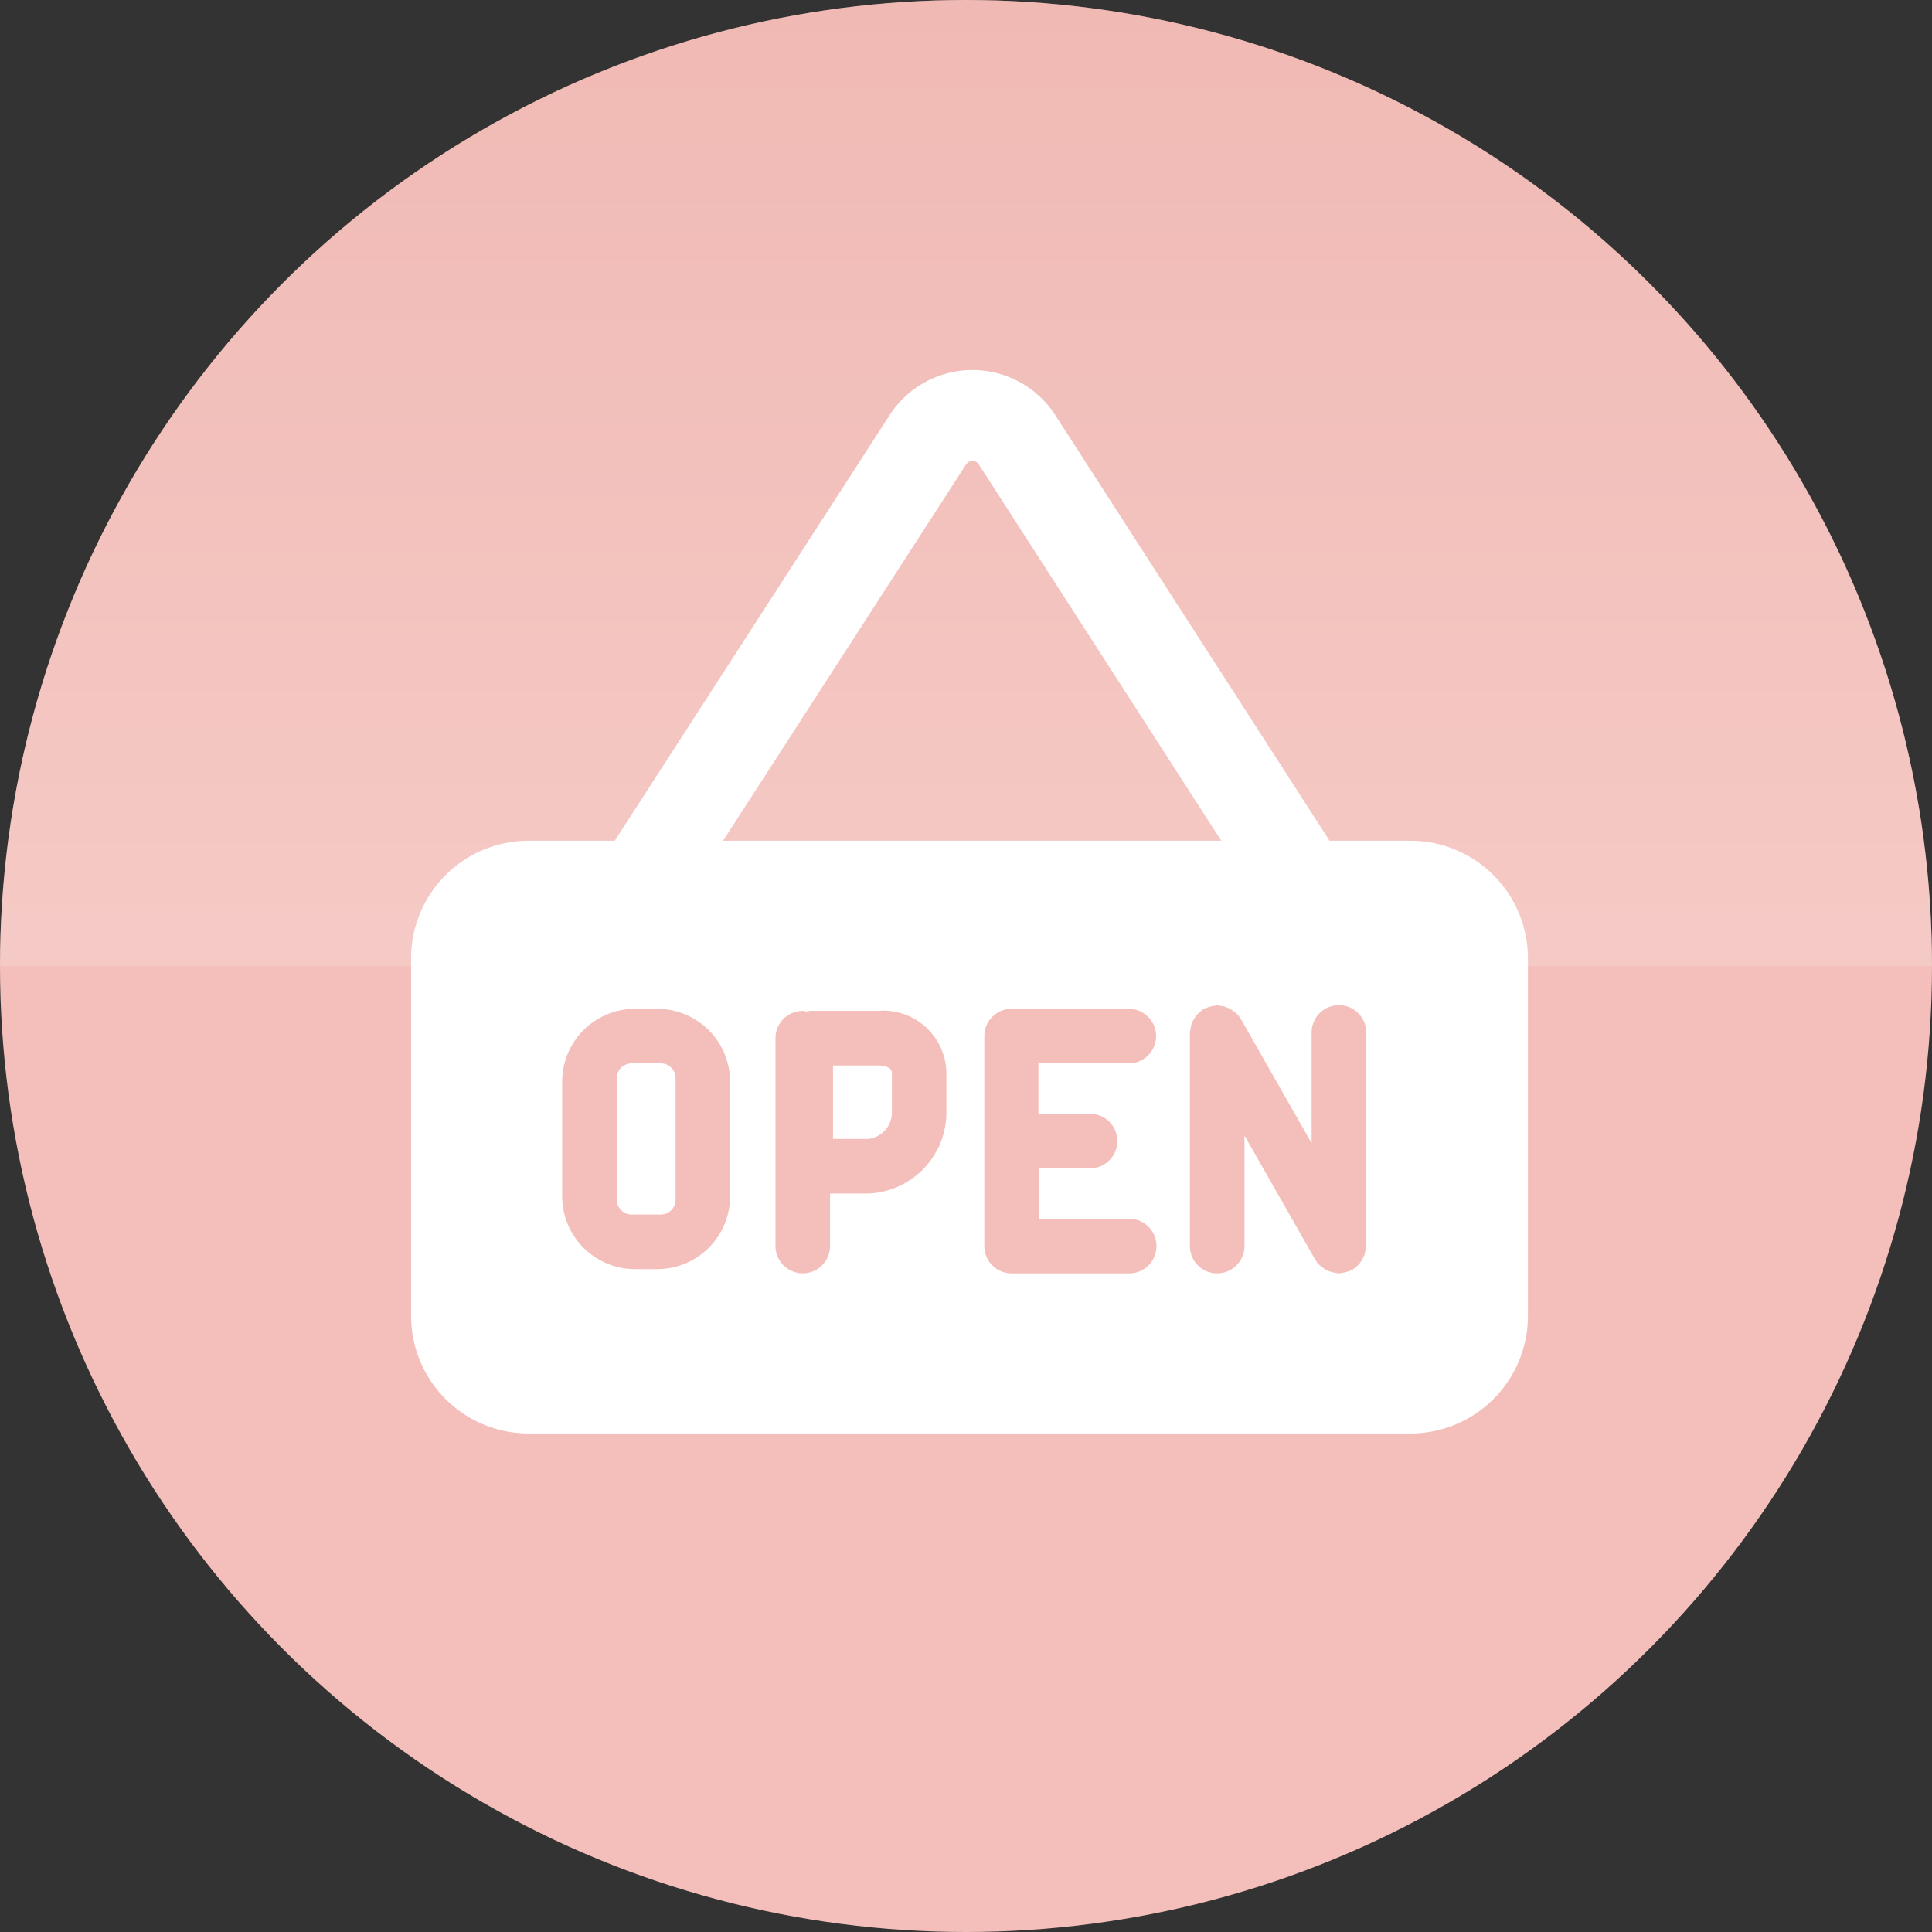 <svg xmlns="http://www.w3.org/2000/svg" id="icon_store" width="47" height="47" viewBox="0 0 47 47">
    <rect x="0" y="0" width="47" height="47" fill="#333333" stroke="none"/>
    <defs>
        <linearGradient id="linear-gradient" x1=".5" x2=".5" y2="1" gradientUnits="objectBoundingBox">
            <stop offset="0" stop-color="#f8ddda"/>
            <stop offset="1" stop-color="#eaaea8"/>
        </linearGradient>
        <style>
            .cls-3{fill:#fff}
        </style>
    </defs>
    <circle id="Ellipse_4" cx="23.5" cy="23.5" r="23.5" fill="#f4bfba" data-name="Ellipse 4"/>
    <path id="Path_15" fill="url(#linear-gradient)" d="M23.5 23.5H47a23.5 23.5 0 0 1-47 0z" data-name="Path 15" opacity="0.356" transform="rotate(180 23.5 23.5)"/>
    <g id="Group_35" data-name="Group 35" transform="translate(-46.339 1.525)">
        <path id="Path_19" d="M65.776 21.237h-1.088v1.788h.848a.648.648 0 0 0 .584-.612v-1c0-.167-.286-.176-.344-.176z" class="cls-3" data-name="Path 19" transform="translate(1.916 3.158)"/>
        <path id="Rectangle_24" d="M.36 0h.71a.359.359 0 0 1 .36.359v2.959a.359.359 0 0 1-.359.359H.36a.36.36 0 0 1-.36-.36V.36A.36.36 0 0 1 .36 0z" class="cls-3" data-name="Rectangle 24" transform="translate(61.344 24.344)"/>
        <path id="Path_20" d="M80.648 18.928h-1.965L72.011 8.574l-.118-.167a2.4 2.4 0 0 0-3.911.165l-6.688 10.356H59.2a2.859 2.859 0 0 0-2.86 2.86v8.7a2.86 2.86 0 0 0 2.86 2.86h21.448a2.861 2.861 0 0 0 2.861-2.86v-8.7a2.86 2.86 0 0 0-2.861-2.86zM69.841 9.773l.039-.044a.185.185 0 0 1 .215-.011.2.2 0 0 1 .055.055l5.9 9.155H63.929zM64.1 27.579a1.772 1.772 0 0 1-1.77 1.77h-.545a1.772 1.772 0 0 1-1.77-1.77v-2.792a1.772 1.772 0 0 1 1.77-1.77h.545a1.772 1.772 0 0 1 1.77 1.77zm5.262-2.009a1.977 1.977 0 0 1-1.912 1.94h-.918v1.277a.664.664 0 1 1-1.328 0v-5.056a.664.664 0 0 1 .664-.664.8.8 0 0 1 .091.018.726.726 0 0 1 .09-.018h1.641a1.537 1.537 0 0 1 1.672 1.5zm3.494 0a.664.664 0 1 1 0 1.328h-1.247v1.227h2.2a.664.664 0 1 1 0 1.328h-2.86a.665.665 0 0 1-.664-.664v-5.108a.663.663 0 0 1 .664-.664H73.8a.663.663 0 1 1 0 1.327h-2.2v1.226zm6.718 3.219a.609.609 0 0 1-.016.082.687.687 0 0 1-.027.133.727.727 0 0 1-.055.112.758.758 0 0 1-.071.106.627.627 0 0 1-.1.087.567.567 0 0 1-.064.057c-.014.007-.028.007-.041.015a.782.782 0 0 1-.095.033.624.624 0 0 1-.15.03c-.015 0-.028.01-.044.01s-.032-.009-.049-.01a.657.657 0 0 1-.154-.032.631.631 0 0 1-.085-.031.622.622 0 0 1-.127-.086.6.6 0 0 1-.069-.057c-.007-.009-.017-.014-.025-.022l-.069-.1-1.719-3.016v2.69a.664.664 0 0 1-1.319.107l-.009-.107v-5.197a.61.61 0 0 1 .016-.082.719.719 0 0 1 .027-.134.647.647 0 0 1 .057-.113.793.793 0 0 1 .069-.1.721.721 0 0 1 .1-.09.635.635 0 0 1 .063-.054c.012-.007.027-.009.039-.015a.824.824 0 0 1 .1-.034.682.682 0 0 1 .148-.03c.016 0 .03-.009.045-.009s.037.009.057.01a.684.684 0 0 1 .122.022.6.6 0 0 1 .1.038.664.664 0 0 1 .1.058.629.629 0 0 1 .087.074.39.39 0 0 1 .042.034l.069.1 1.72 3.017v-2.693a.664.664 0 0 1 1.328 0z" class="cls-3" data-name="Path 20"/>
    </g>
</svg>

